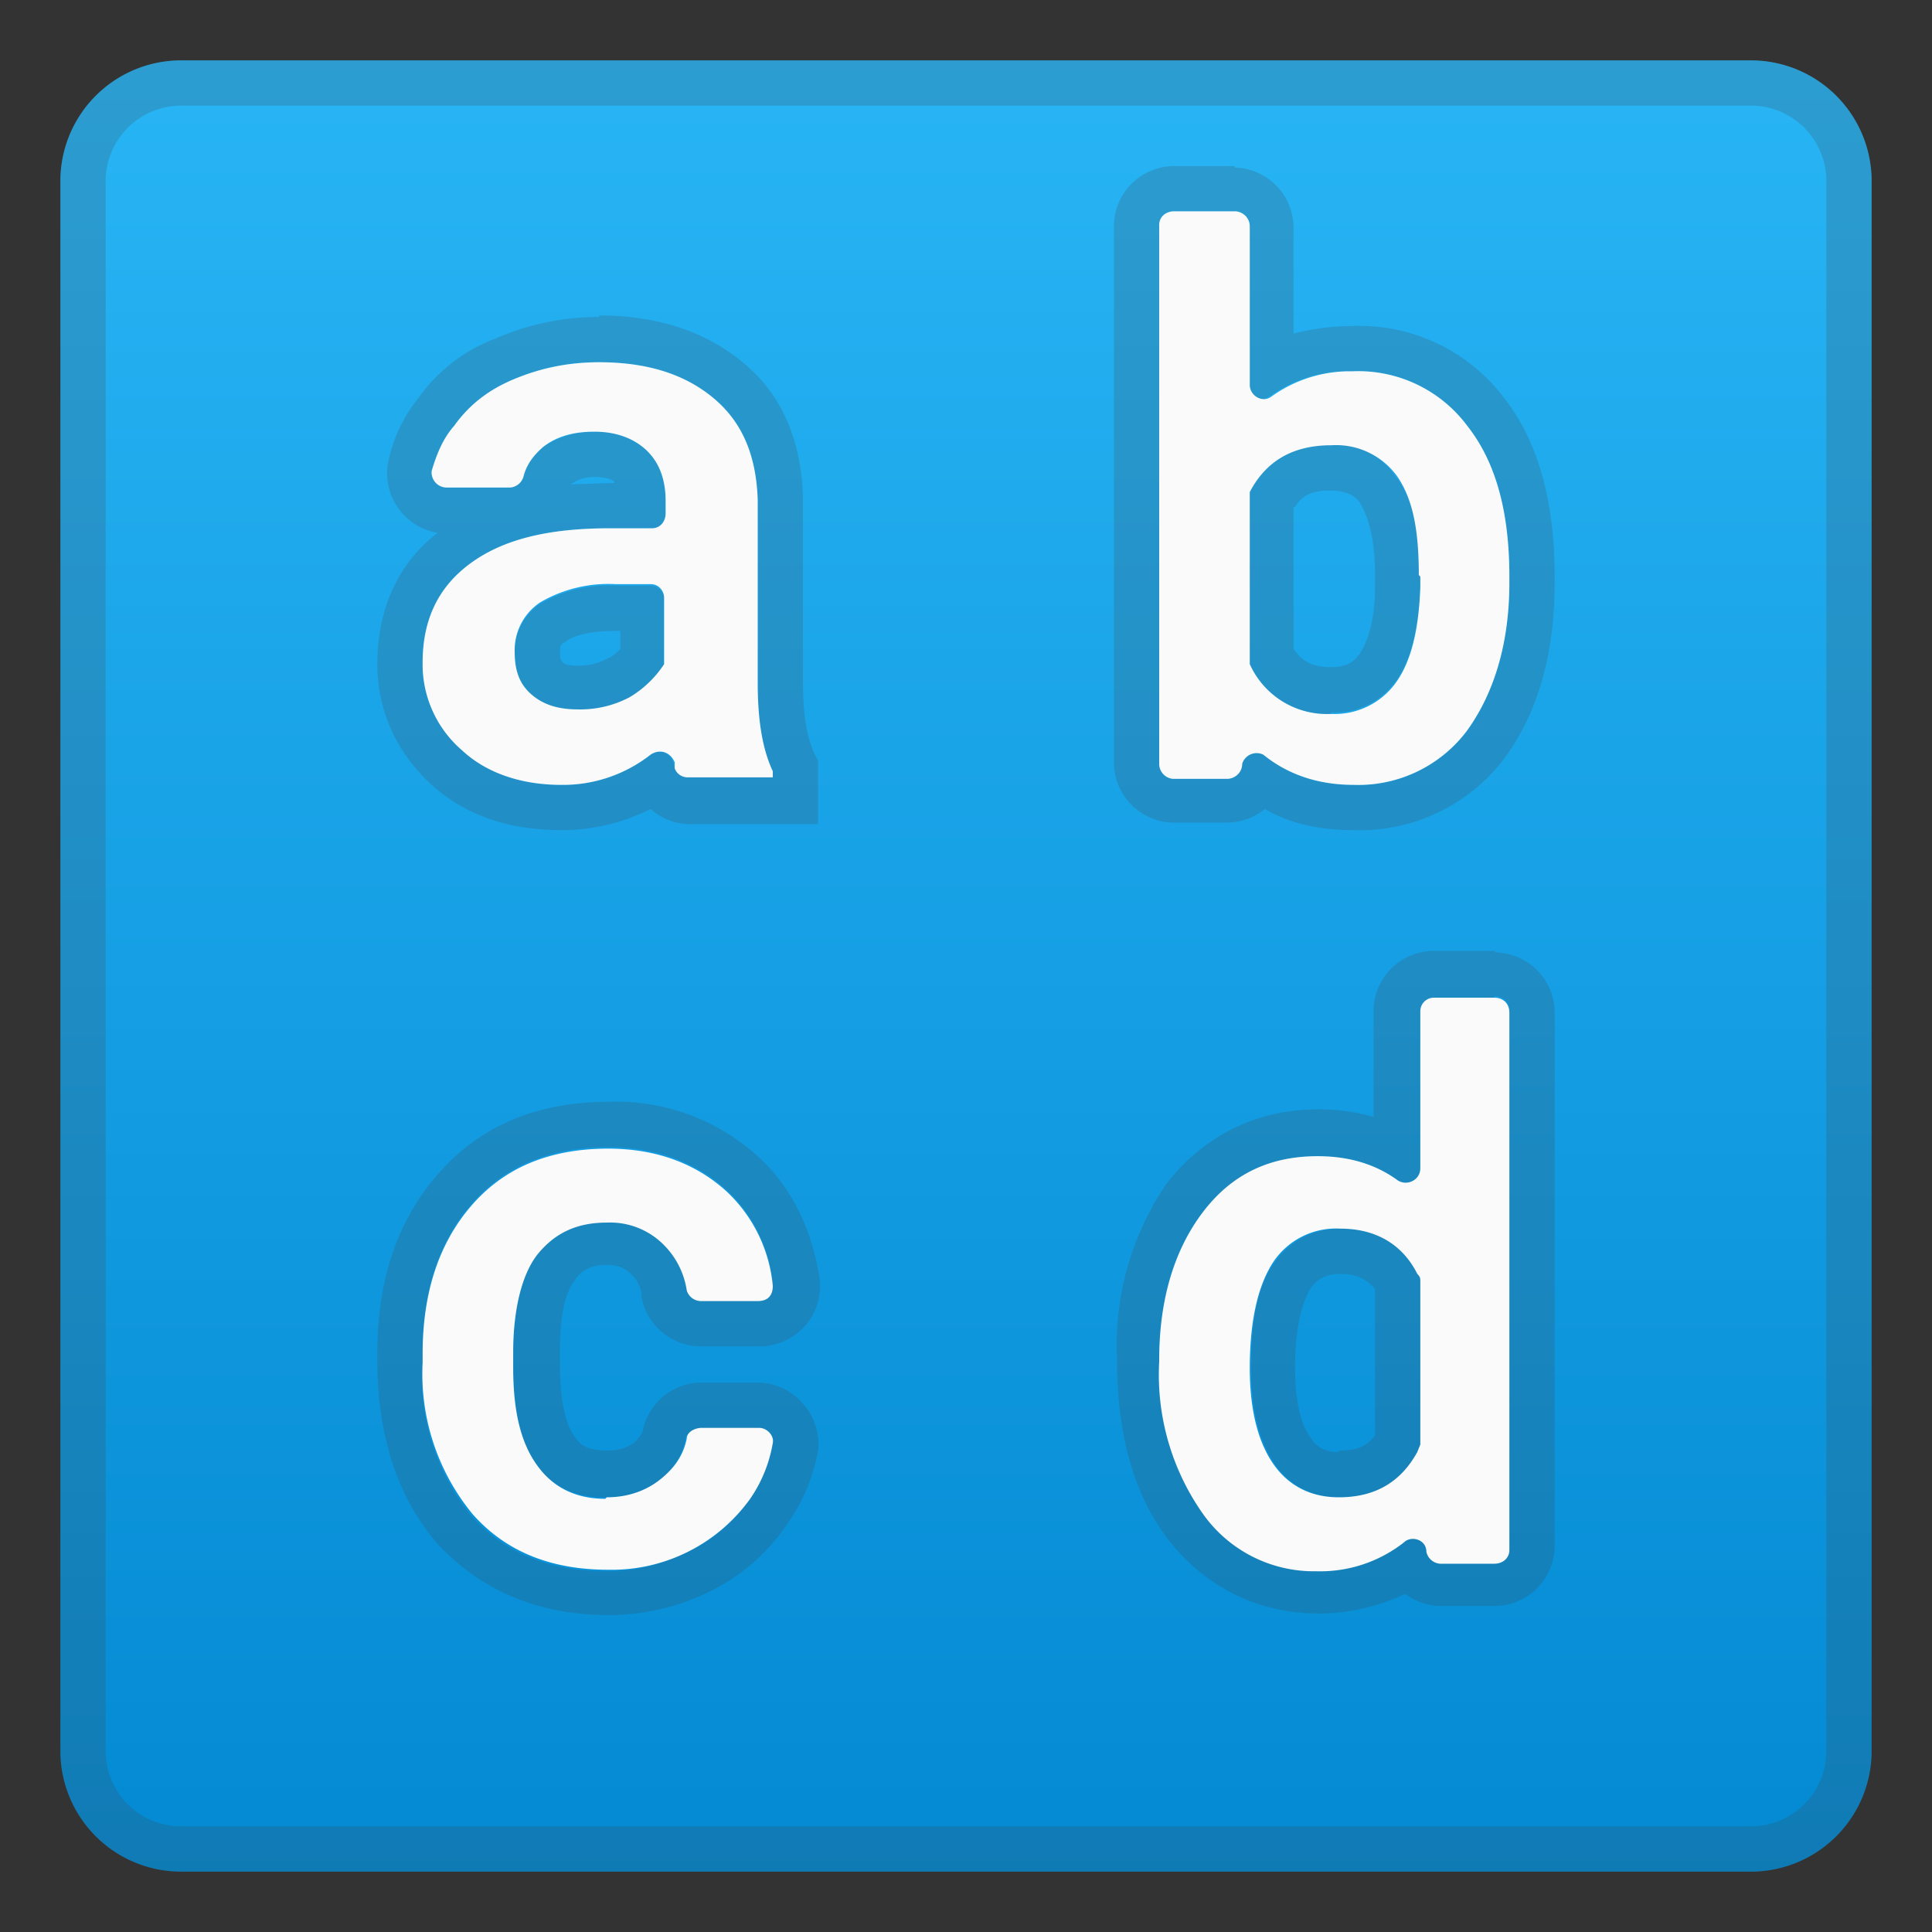 <svg viewBox="0 0 128 128" xmlns="http://www.w3.org/2000/svg"><rect x="0" y="0" width="128" height="128" fill="#333333" stroke="none"/><linearGradient id="a" x1="64" x2="64" y1="-.3" y2="128.1" gradientUnits="userSpaceOnUse"><stop stop-color="#29B6F6" offset="0"/><stop stop-color="#169FE4" offset=".5"/><stop stop-color="#0288D1" offset="1"/></linearGradient><path d="M116 124H12a8 8 0 0 1-8-8V12a8 8 0 0 1 8-8h104a8 8 0 0 1 8 8v104a8 8 0 0 1-8 8z" fill="url(#a)"/><path d="M116 7a5 5 0 0 1 5 5v104a5 5 0 0 1-5 5H12a5 5 0 0 1-5-5V12a5 5 0 0 1 5-5h104m0-3H12a8 8 0 0 0-8 8v104a8 8 0 0 0 8 8h104a8 8 0 0 0 8-8V12a8 8 0 0 0-8-8z" fill="#424242" opacity=".2"/><path d="M39.7 24c3.2 0 5.7.8 7.6 2.4s2.8 3.8 2.9 6.7v12.2c0 2.4.3 4.3 1 5.8v.4h-5.6a1 1 0 0 1-.9-.6l-.1-.4a1 1 0 0 0-.9-.7 1 1 0 0 0-.6.2 9.4 9.4 0 0 1-6 2c-2.6 0-4.8-.8-6.5-2.3a7.5 7.5 0 0 1-2.6-5.8c0-2.8 1-5 3.2-6.6s5.2-2.3 9.2-2.3h2.8c.5 0 .9-.4.9-1v-.8c0-1.4-.4-2.5-1.2-3.3s-2-1.3-3.5-1.3a6 6 0 0 0-3.4 1c-.7.6-1.1 1.2-1.3 1.9a1 1 0 0 1-.9.8h-4.2a1 1 0 0 1-1-1.1c.3-1 .7-2.1 1.5-3 1-1.4 2.3-2.4 4-3.1a14 14 0 0 1 5.6-1.1m-1.4 23.1a7 7 0 0 0 3.4-.8 7 7 0 0 0 2.3-2.2v-4.4c0-.4-.3-.9-.9-.9h-2.3a9 9 0 0 0-5 1.2 3.8 3.8 0 0 0-1.7 3.3c0 1.2.3 2.1 1.1 2.8.8.7 1.8 1 3.1 1M39.7 21a17 17 0 0 0-6.8 1.4 11 11 0 0 0-5.2 4 9.9 9.9 0 0 0-2 4.3 4 4 0 0 0 3.3 4.6c-2.6 2-4 5-4 8.7 0 3 1.2 5.8 3.6 8 2.2 2 5.1 3 8.6 3 2.1 0 4.1-.5 5.9-1.4a4 4 0 0 0 2.5 1h8.6v-4.2l-.3-.6c-.3-.7-.7-2-.7-4.5V33c-.1-3.8-1.4-6.9-4-9-2.4-2-5.6-3.1-9.5-3.1zm-2 11.1h.1c.4-.3.9-.5 1.6-.5.8 0 1.2.2 1.3.3v.1h-.3l-2.7.1zm.6 12c-.3 0-.8 0-1-.2-.1-.1-.2-.2-.2-.6 0-.5 0-.6.4-.8.2-.2 1.1-.7 3.3-.7h.3V43c-.2.2-.5.5-.8.6a4 4 0 0 1-2 .5zM81.8 14c.5 0 1 .4 1 1v10.5c0 .5.4 1 .9 1l.5-.3a8.9 8.9 0 0 1 5.4-1.6 9 9 0 0 1 7.6 3.6c1.9 2.4 2.8 5.7 2.8 10v.4c0 4-1 7.3-2.8 9.8a9 9 0 0 1-7.5 3.6c-2.4 0-4.4-.7-6-2a1 1 0 0 0-.5-.2 1 1 0 0 0-1 .8c0 .5-.4 1-.9 1h-3.6a1 1 0 0 1-.9-1V14.9c0-.5.4-.9 1-.9h4m6.4 33.2a5 5 0 0 0 4.3-2.1c1-1.4 1.5-3.5 1.6-6.3V38c0-2.8-.5-5-1.6-6.4a5 5 0 0 0-4.4-2.2 5.6 5.6 0 0 0-5.3 3.2V44a5.6 5.6 0 0 0 5.4 3.3M81.8 11h-4a4 4 0 0 0-4 4v35.6a4 4 0 0 0 4 3.9h3.5a4 4 0 0 0 2.5-.9c1.7 1 3.7 1.4 5.9 1.4a12 12 0 0 0 10-4.8c2.2-3 3.3-6.9 3.3-11.6v-.4c0-5-1.1-9-3.4-11.9a12 12 0 0 0-10-4.7 16 16 0 0 0-3.9.5V15a4 4 0 0 0-3.9-3.9zm4 22.6c.4-.7 1-1.1 2.3-1.1 1.2 0 1.7.4 2 .8.4.7 1 2 1 4.8v.7c0 2.8-.7 4-1 4.5-.4.5-.8.9-1.9.9-1.4 0-2-.5-2.5-1.2v-9.4zM40.3 76c3.2 0 5.8 1 7.8 2.8a9.8 9.8 0 0 1 3.1 6.3c0 .6-.3 1-1 1h-3.8a1 1 0 0 1-.9-.7 5.4 5.4 0 0 0-1.5-3 5 5 0 0 0-3.8-1.5c-2 0-3.4.7-4.5 2S34 86.7 34 89.6v1c0 2.9.5 5 1.6 6.5 1 1.4 2.5 2.1 4.5 2.1 1.5 0 2.8-.4 3.8-1.3.8-.7 1.3-1.5 1.5-2.5 0-.4.5-.7 1-.7h3.8c.5 0 1 .5.9 1a9.2 9.2 0 0 1-1.5 3.7c-1 1.4-2.3 2.6-4 3.4s-3.4 1.3-5.4 1.3c-3.8 0-6.8-1.2-9-3.7A14.5 14.5 0 0 1 28 90.2v-.6c0-4.1 1.1-7.4 3.3-9.9s5.2-3.7 9-3.7m0-3c-4.7 0-8.5 1.6-11.2 4.7-2.7 3-4.1 7-4.1 11.9v.6c0 5 1.4 9.1 4 12.1 2.9 3.1 6.7 4.7 11.3 4.7a15 15 0 0 0 6.8-1.6 13 13 0 0 0 5.1-4.5 12 12 0 0 0 2-4.8 4 4 0 0 0-1-3.1 4 4 0 0 0-3-1.4h-3.8a4 4 0 0 0-3.8 3.1c0 .2-.2.5-.6.9a3 3 0 0 1-1.8.5c-1.3 0-1.8-.4-2.1-.9-.5-.6-1-2-1-4.8v-1c0-2.7.5-4 1-4.6.3-.5.9-1 2.1-1 1 0 1.4.4 1.7.7.3.3.6.8.6 1.4a4 4 0 0 0 4 3.3h3.8a4 4 0 0 0 4-4.5c-.5-3.2-1.8-6-4.1-8.1a14 14 0 0 0-10-3.6zM99 66c.6 0 1 .4 1 1v35.6c0 .5-.4.9-1 .9h-3.5a1 1 0 0 1-1-.8 1 1 0 0 0-.9-.9 1 1 0 0 0-.6.3 9 9 0 0 1-5.8 1.9c-3 0-5.6-1.3-7.5-3.8s-2.9-5.8-2.9-10.1c0-4 1-7.4 2.9-9.8s4.4-3.7 7.6-3.7c2 0 3.8.5 5.3 1.6l.5.2c.5 0 1-.4 1-1V67c0-.5.4-.9.9-.9h4M88.8 99.2c2.4 0 4.1-1 5.2-3l.2-.5V84.9c0-.2 0-.4-.2-.5-1-2-2.8-3-5.1-3-2 0-3.4.8-4.5 2.3s-1.5 3.8-1.5 6.9c0 2.7.5 4.8 1.5 6.3a5 5 0 0 0 4.4 2.3M99.1 63H95a4 4 0 0 0-4 4v7a13 13 0 0 0-3.7-.5c-4 0-7.5 1.7-10 4.9A19 19 0 0 0 74 90c0 5 1.1 9 3.4 12 2.5 3.2 6 4.9 10 4.9 2 0 4-.5 5.7-1.3a4 4 0 0 0 2.5.8H99a4 4 0 0 0 4-4V67a4 4 0 0 0-4-3.9zM88.7 96.2a2 2 0 0 1-1.9-1c-.7-1-1-2.6-1-4.6 0-3 .6-4.5 1-5.2.4-.6 1-1 2-1s1.7.3 2.3 1v9.7c-.6.8-1.3 1-2.4 1z" fill="#424242" opacity=".2"/><path d="M44.7 50.9v-.4c-.3-.7-1-.9-1.6-.5a9.4 9.4 0 0 1-5.9 2c-2.7 0-5-.8-6.6-2.3a7.5 7.5 0 0 1-2.6-5.8c0-2.8 1-5 3.2-6.6s5.2-2.3 9.2-2.3h2.8c.5 0 .9-.4.9-1v-.8c0-1.4-.4-2.5-1.2-3.3s-2-1.3-3.5-1.3c-1.4 0-2.5.3-3.4 1-.7.6-1.1 1.2-1.3 1.9a1 1 0 0 1-.9.8h-4.2a1 1 0 0 1-1-1.1c.3-1 .7-2.1 1.5-3 1-1.4 2.3-2.4 4-3.1s3.5-1.1 5.6-1.1c3.2 0 5.7.8 7.6 2.4s2.8 3.8 2.9 6.7v12.1c0 2.5.3 4.4 1 5.9v.4h-5.6a.9.9 0 0 1-.9-.6zM38.3 47a7 7 0 0 0 3.4-.8A7 7 0 0 0 44 44v-4.4c0-.4-.3-.9-.9-.9h-2.3a9 9 0 0 0-5 1.2 3.8 3.8 0 0 0-1.7 3.3c0 1.2.3 2.1 1.1 2.8.8.7 1.8 1 3.1 1zm61.7-8.4c0 4-1 7.3-2.8 9.8a9 9 0 0 1-7.5 3.6c-2.4 0-4.4-.7-6-2a1 1 0 0 0-1.4.6c0 .6-.5 1-1 1h-3.6a1 1 0 0 1-.9-1V14.9c0-.5.4-.9 1-.9h4c.5 0 1 .4 1 1v10.5c0 .7.8 1.2 1.4.8a8.9 8.9 0 0 1 5.4-1.7 9 9 0 0 1 7.6 3.6c1.9 2.4 2.8 5.7 2.8 10v.4zm-6-.5c0-3-.4-5-1.4-6.5a5 5 0 0 0-4.4-2.1c-2.5 0-4.3 1-5.4 3.1V44a5.6 5.6 0 0 0 5.4 3.3 5 5 0 0 0 4.3-2.1c1-1.4 1.5-3.5 1.6-6.3v-.7zM40.2 99.2c1.5 0 2.8-.5 3.8-1.4.8-.7 1.3-1.5 1.5-2.5 0-.4.5-.7 1-.7h3.8c.5 0 1 .5.9 1a9.2 9.2 0 0 1-1.5 3.7 11.3 11.3 0 0 1-9.4 4.7c-3.8 0-6.8-1.2-9-3.7a14.6 14.6 0 0 1-3.3-10v-.6c0-4.1 1.1-7.4 3.3-9.9s5.2-3.7 9-3.7c3.2 0 5.8 1 7.8 2.8a9.8 9.8 0 0 1 3.1 6.3c0 .6-.3 1-1 1h-3.8a1 1 0 0 1-.9-.7 5.4 5.4 0 0 0-1.5-3 5 5 0 0 0-3.8-1.5c-2 0-3.4.7-4.5 2S34 86.7 34 89.6v1c0 2.9.5 5 1.6 6.5 1 1.4 2.5 2.2 4.5 2.2zm36.6-9.1c0-4 1-7.3 2.9-9.8s4.4-3.7 7.6-3.7c2 0 3.8.5 5.3 1.6.6.4 1.5 0 1.5-.8V67c0-.5.4-.9.9-.9h4c.6 0 1 .4 1 1v35.6c0 .5-.4.9-1 .9h-3.6a1 1 0 0 1-.9-.8c0-.8-1-1.1-1.5-.6a9 9 0 0 1-5.8 1.9 9 9 0 0 1-7.5-3.8 16 16 0 0 1-2.9-10.1zm6 .5c0 2.7.5 4.8 1.5 6.3s2.5 2.3 4.4 2.3c2.4 0 4.1-1 5.2-3l.2-.5V84.9c0-.2 0-.3-.2-.5-1-2-2.8-3-5.1-3a5 5 0 0 0-4.5 2.3c-1 1.6-1.5 3.9-1.5 7z" fill="#FAFAFA"/></svg>